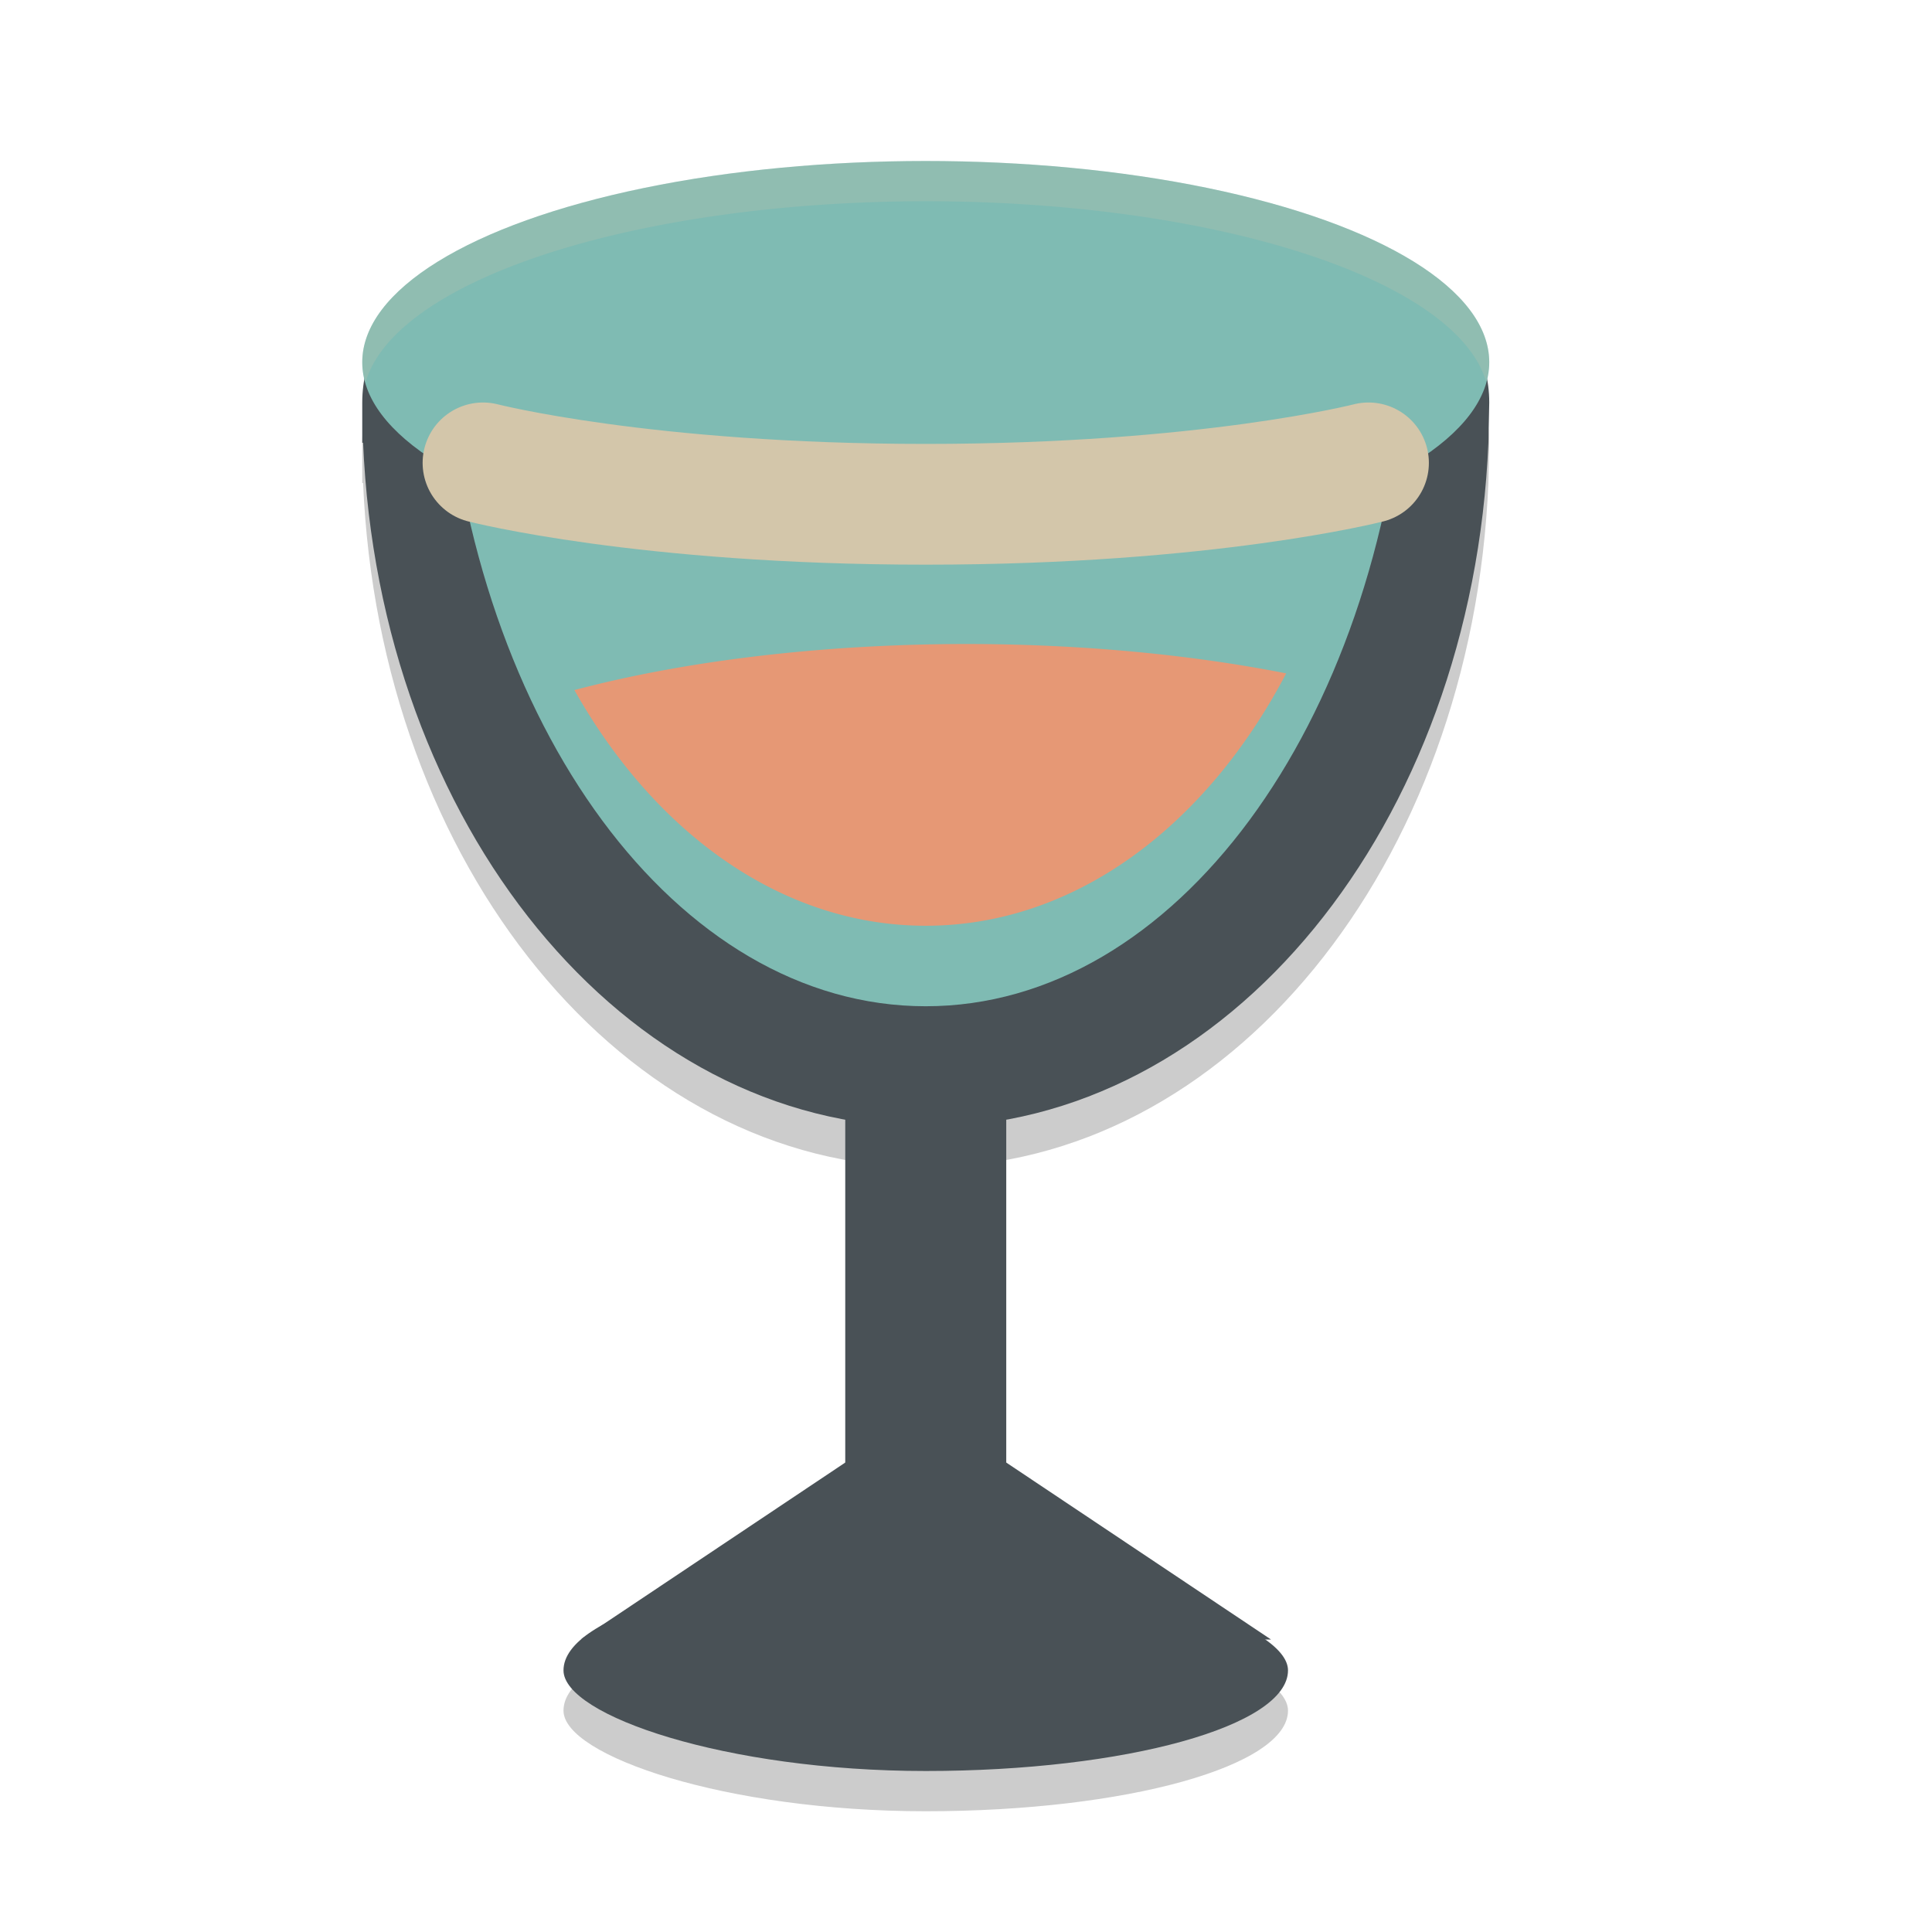 <svg xmlns="http://www.w3.org/2000/svg" width="48" height="48" version="1.1">
 <path style="opacity:0.2" d="M 14,7 C 11.23,7 9,8.784 9,11 V 12 H 9.021 C 9.422,21.503 15.505,29 23,29 30.495,29 36.578,21.503 36.979,12 L 37,11 C 37,8.784 34.77,7 32,7 Z"/>
 <rect style="opacity:0.2" width="18" height="5" x="14" y="40" rx="9" ry="2.5"/>
 <path style="fill:#495156" d="M 14,6 C 11.23,6 9,7.784 9,10 V 11 H 9.021 C 9.422,20.503 15.505,28 23,28 30.495,28 36.578,20.503 36.979,11 L 37,10 C 37,7.784 34.77,6 32,6 Z"/>
 <rect style="fill:#495156" width="4" height="17" x="21" y="24"/>
 <rect style="fill:#495156" width="18" height="5" x="14" y="39" rx="9" ry="2.5"/>
 <path style="fill:#495156" d="M 14.444,40.719 23,35 31.578,40.733 Z"/>
 <path style="fill:#7fbbb3" d="M 11.076,9 C 11.736,18.023 16.803,25 23,25 29.197,25 34.264,18.023 34.924,9 Z"/>
 <ellipse style="fill:#7fbbb3" cx="23" cy="9" rx="14" ry="5"/>
 <path style="fill:none;stroke:#d3c6aa;stroke-width:3;stroke-linecap:round" d="M 12,11.5 C 12,11.5 16,12.529 23,12.529 30,12.529 34,11.5 34,11.5"/>
 <path style="fill:#e69875" d="M 24,16 A 16,5.5 0 0 0 14.271,17.145 C 16.279,20.709 19.435,23 23,23 26.701,23 29.963,20.53 31.955,16.73 A 16,5.5 0 0 0 24,16 Z"/>
 <path style="opacity:0.2;fill:#d3c6aa" d="M 23 4 A 14 5 0 0 0 9 9 A 14 5 0 0 0 9.084 9.5 A 14 5 0 0 1 23 5 A 14 5 0 0 1 36.92 9.477 A 14 5 0 0 0 37 9 A 14 5 0 0 0 23 4 z"/>
</svg>
